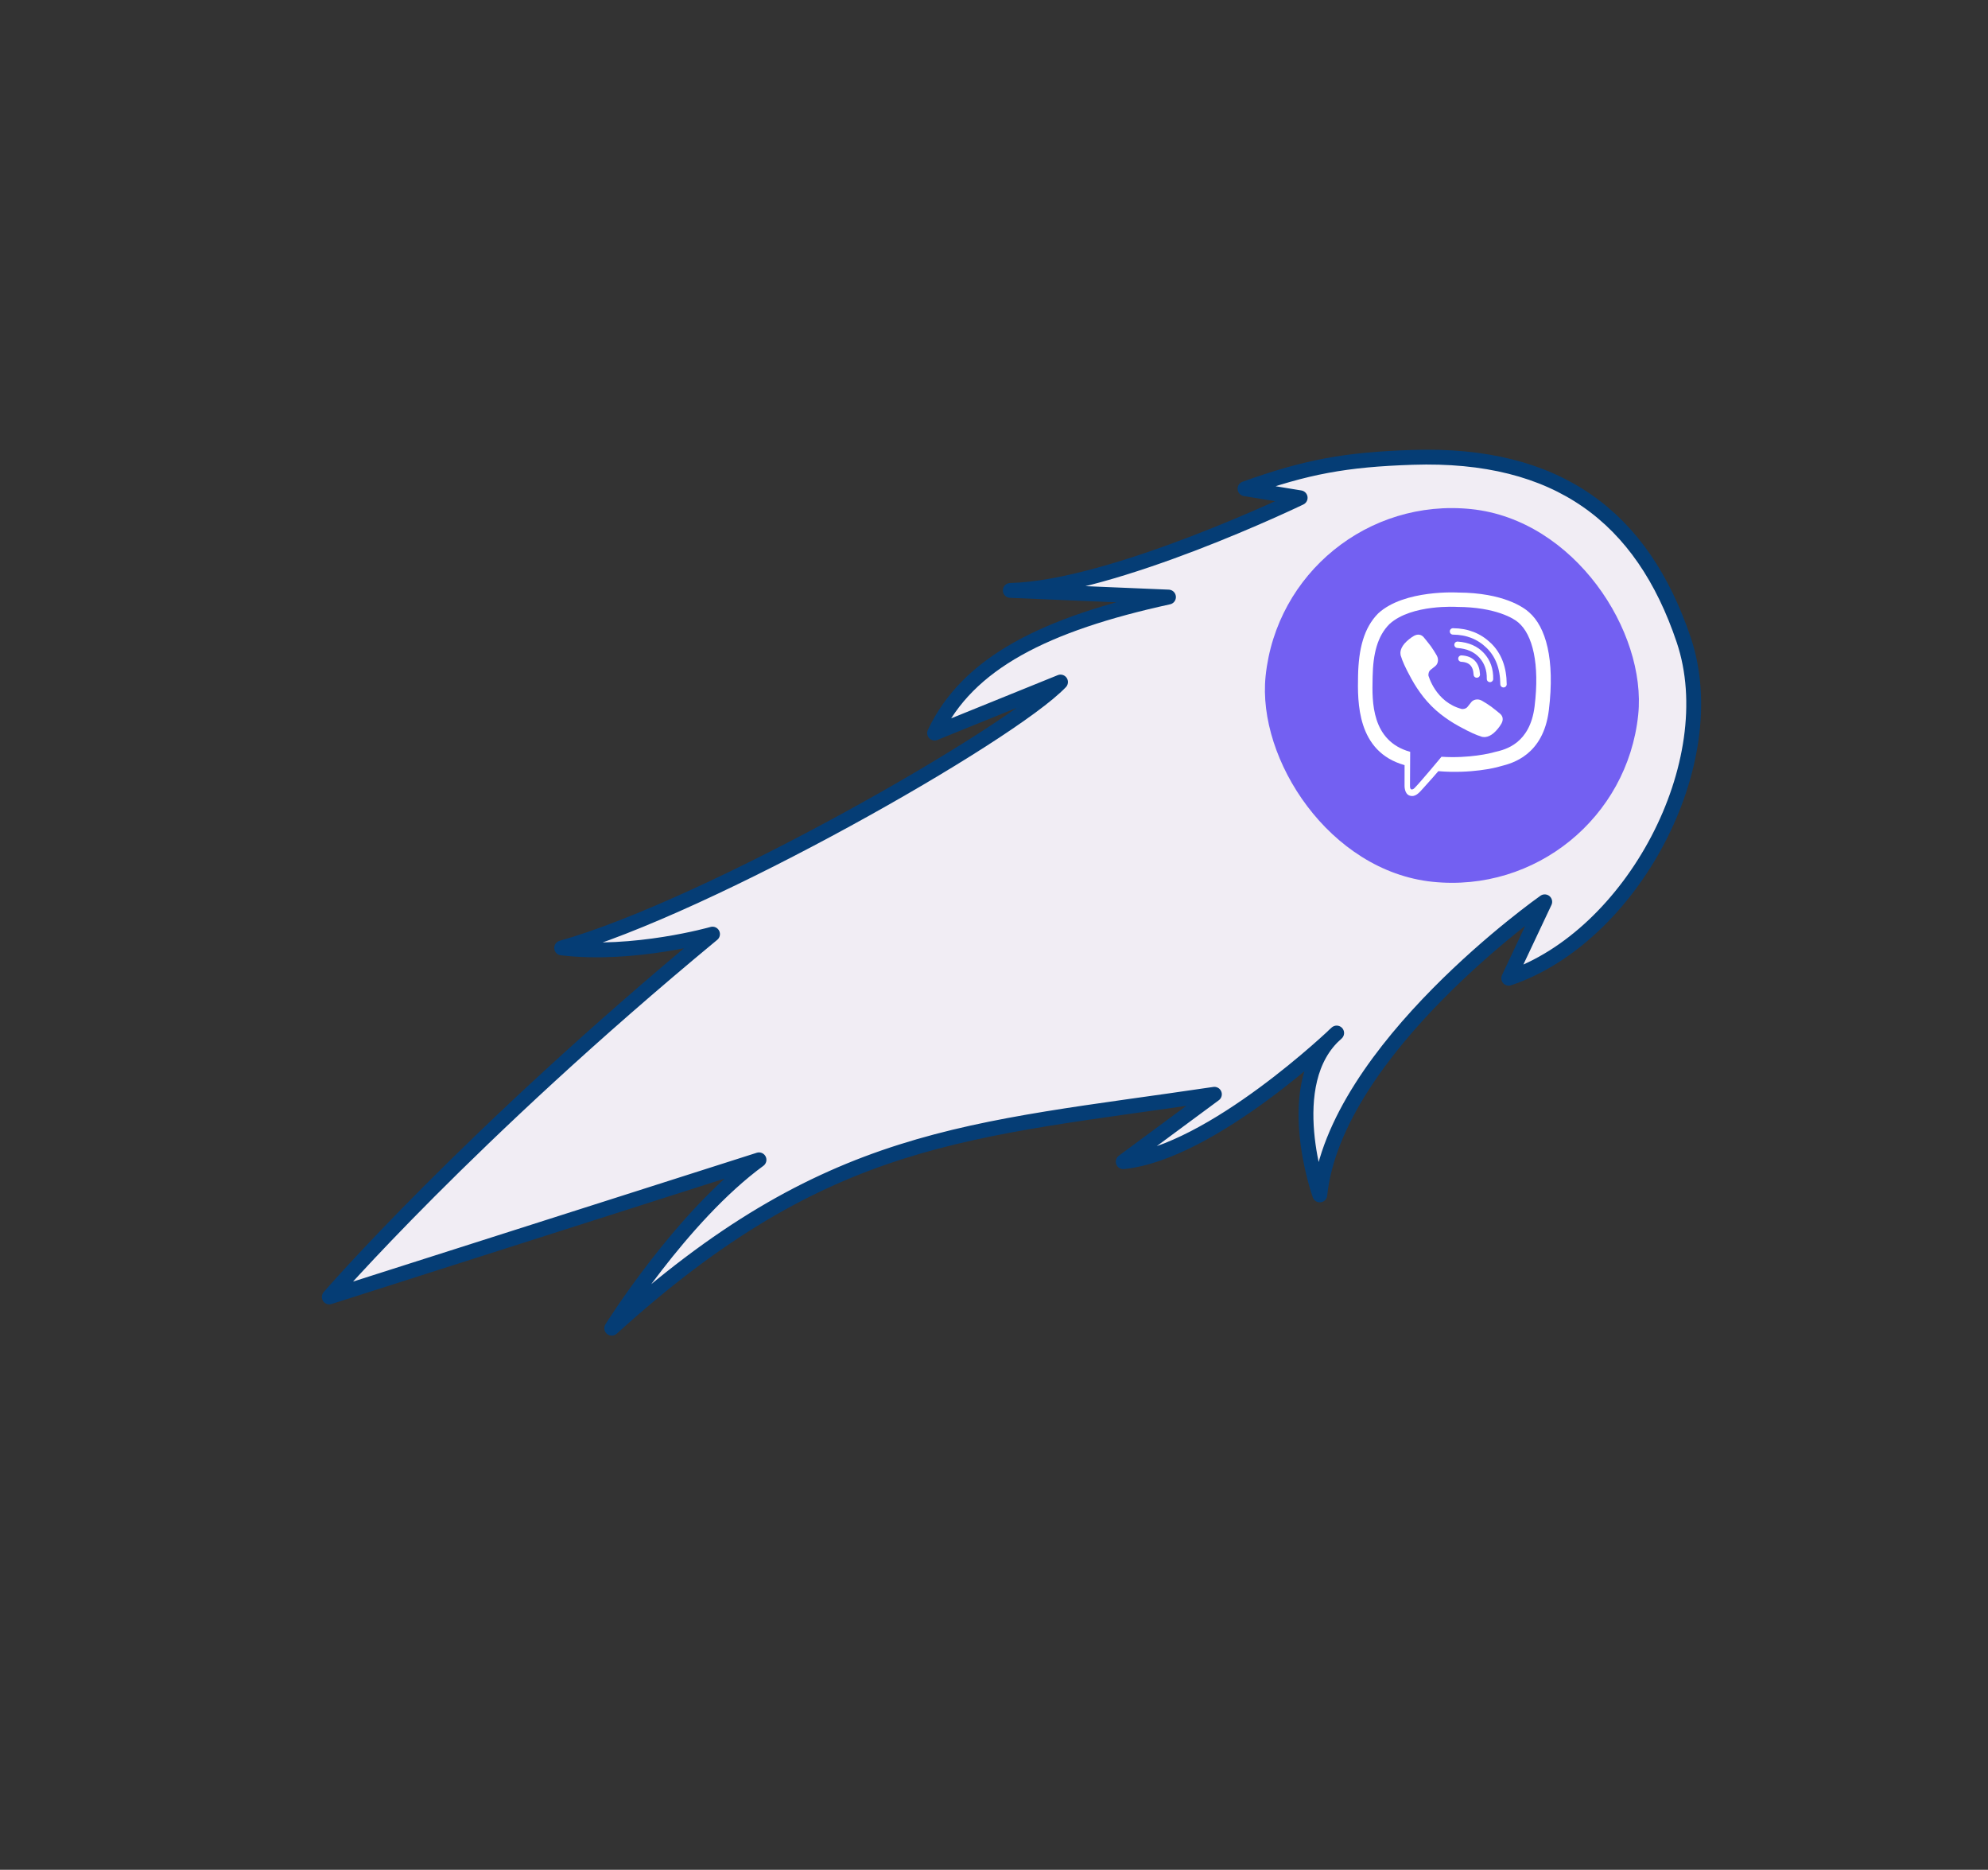 <svg width="134" height="126" viewBox="0 0 134 126" fill="none" xmlns="http://www.w3.org/2000/svg">
<rect x="0" y="0" width="134" height="126" fill="#333333" stroke="none"/>
<path d="M95.215 30.82C105 30.5 110.701 34.829 113.492 43.127C116.284 51.426 109.993 63.13 101.694 65.921L104.122 60.77C104.122 60.77 89.983 70.703 88.961 80.522C88.961 80.522 86.238 72.944 90.097 69.612C90.097 69.612 81.716 77.68 75.71 78.283L81.856 73.74C65.24 76.21 55.762 76.321 41.234 89.504C41.234 89.504 45.923 81.985 51.16 78.158L22.195 87.398C22.195 87.398 31.568 76.56 48.027 62.947C48.027 62.947 42.736 64.459 37.859 63.878C47.752 61.1 68.093 49.513 71.484 45.96L62.995 49.4C65.23 44.658 70.466 42.047 78.761 40.234L68.098 39.787C75.042 39.625 87.637 33.544 87.637 33.544L83.918 32.935C88.051 31.45 90.729 30.967 95.215 30.82Z" stroke="#053D75" stroke-linejoin="round" fill="#F1EDF4"/>
<rect x="86.615" y="33" width="25.25" height="25.25" rx="12.625" transform="rotate(5.943 86.615 33)" fill="#7360F2"/>
<path fill-rule="evenodd" clip-rule="evenodd" d="M98.28 39.93C101.347 39.943 102.723 40.944 103.064 41.258C104.195 42.24 104.821 44.417 104.399 47.859C104.027 50.9 101.909 51.439 101.199 51.62C101.129 51.638 101.073 51.652 101.033 51.665C100.841 51.728 99.149 52.151 96.95 51.966C96.707 52.248 96.385 52.618 96.152 52.87C96.081 52.945 96.016 53.02 95.953 53.092C95.635 53.453 95.392 53.73 95.02 53.615C94.652 53.501 94.673 52.941 94.673 52.941L94.675 51.559L94.672 51.559C91.456 50.654 91.503 47.314 91.539 45.532C91.576 43.75 91.921 42.312 92.902 41.33C94.665 39.712 98.28 39.93 98.28 39.93ZM98.224 40.898C100.818 40.91 102.061 41.691 102.349 41.953C103.306 42.773 103.793 44.736 103.437 47.611C103.126 50.122 101.444 50.514 100.836 50.656C100.768 50.672 100.714 50.684 100.677 50.697C100.517 50.749 99.031 51.118 97.163 50.996C97.163 50.996 95.77 52.677 95.336 53.114C95.268 53.182 95.188 53.21 95.135 53.197C95.061 53.178 95.04 53.09 95.04 52.96C95.041 52.775 95.052 50.664 95.052 50.664C92.423 49.932 92.484 47.251 92.519 45.729C92.52 45.676 92.521 45.625 92.522 45.576C92.552 44.088 92.832 42.868 93.662 42.048C95.153 40.696 98.224 40.898 98.224 40.898Z" fill="white"/>
<path d="M99.543 45.454C99.509 44.773 99.163 44.415 98.506 44.381" stroke="white" stroke-width="0.432" stroke-linecap="round" stroke-linejoin="round"/>
<path d="M100.432 45.752C100.446 45.118 100.258 44.588 99.869 44.163C99.479 43.736 98.938 43.5 98.243 43.45" stroke="white" stroke-width="0.432" stroke-linecap="round" stroke-linejoin="round"/>
<path d="M101.343 46.109C101.335 45.008 101.006 44.142 100.358 43.509C99.709 42.876 98.902 42.556 97.938 42.549" stroke="white" stroke-width="0.432" stroke-linecap="round" stroke-linejoin="round"/>
<path d="M98.54 47.779C98.54 47.779 98.784 47.799 98.915 47.637L99.171 47.315C99.295 47.155 99.593 47.053 99.884 47.216C100.103 47.341 100.315 47.477 100.52 47.623C100.714 47.765 101.11 48.096 101.111 48.096C101.3 48.256 101.344 48.49 101.215 48.737C101.215 48.739 101.214 48.741 101.214 48.742C101.073 48.988 100.893 49.21 100.682 49.399C100.679 49.4 100.679 49.401 100.677 49.402C100.493 49.556 100.313 49.643 100.136 49.664C100.11 49.669 100.083 49.67 100.057 49.669C99.979 49.67 99.901 49.658 99.827 49.634L99.821 49.625C99.549 49.548 99.093 49.355 98.335 48.937C97.896 48.697 97.478 48.421 97.086 48.111C96.889 47.955 96.701 47.789 96.524 47.612L96.505 47.593L96.486 47.574L96.467 47.555C96.461 47.549 96.455 47.543 96.448 47.536C96.272 47.358 96.105 47.171 95.95 46.974C95.64 46.581 95.364 46.163 95.125 45.724C94.707 44.965 94.514 44.509 94.437 44.236L94.429 44.23C94.405 44.156 94.393 44.078 94.394 44C94.392 43.973 94.394 43.947 94.398 43.921C94.42 43.744 94.508 43.563 94.66 43.379C94.661 43.377 94.663 43.377 94.664 43.374C94.853 43.163 95.074 42.983 95.32 42.841C95.321 42.841 95.323 42.84 95.325 42.84C95.572 42.711 95.806 42.755 95.965 42.943C95.966 42.944 96.296 43.341 96.438 43.535C96.584 43.74 96.719 43.953 96.844 44.172C97.007 44.464 96.905 44.762 96.745 44.885L96.423 45.142C96.261 45.273 96.282 45.517 96.282 45.517C96.282 45.517 96.759 47.323 98.54 47.779Z" fill="white"/>
</svg>
